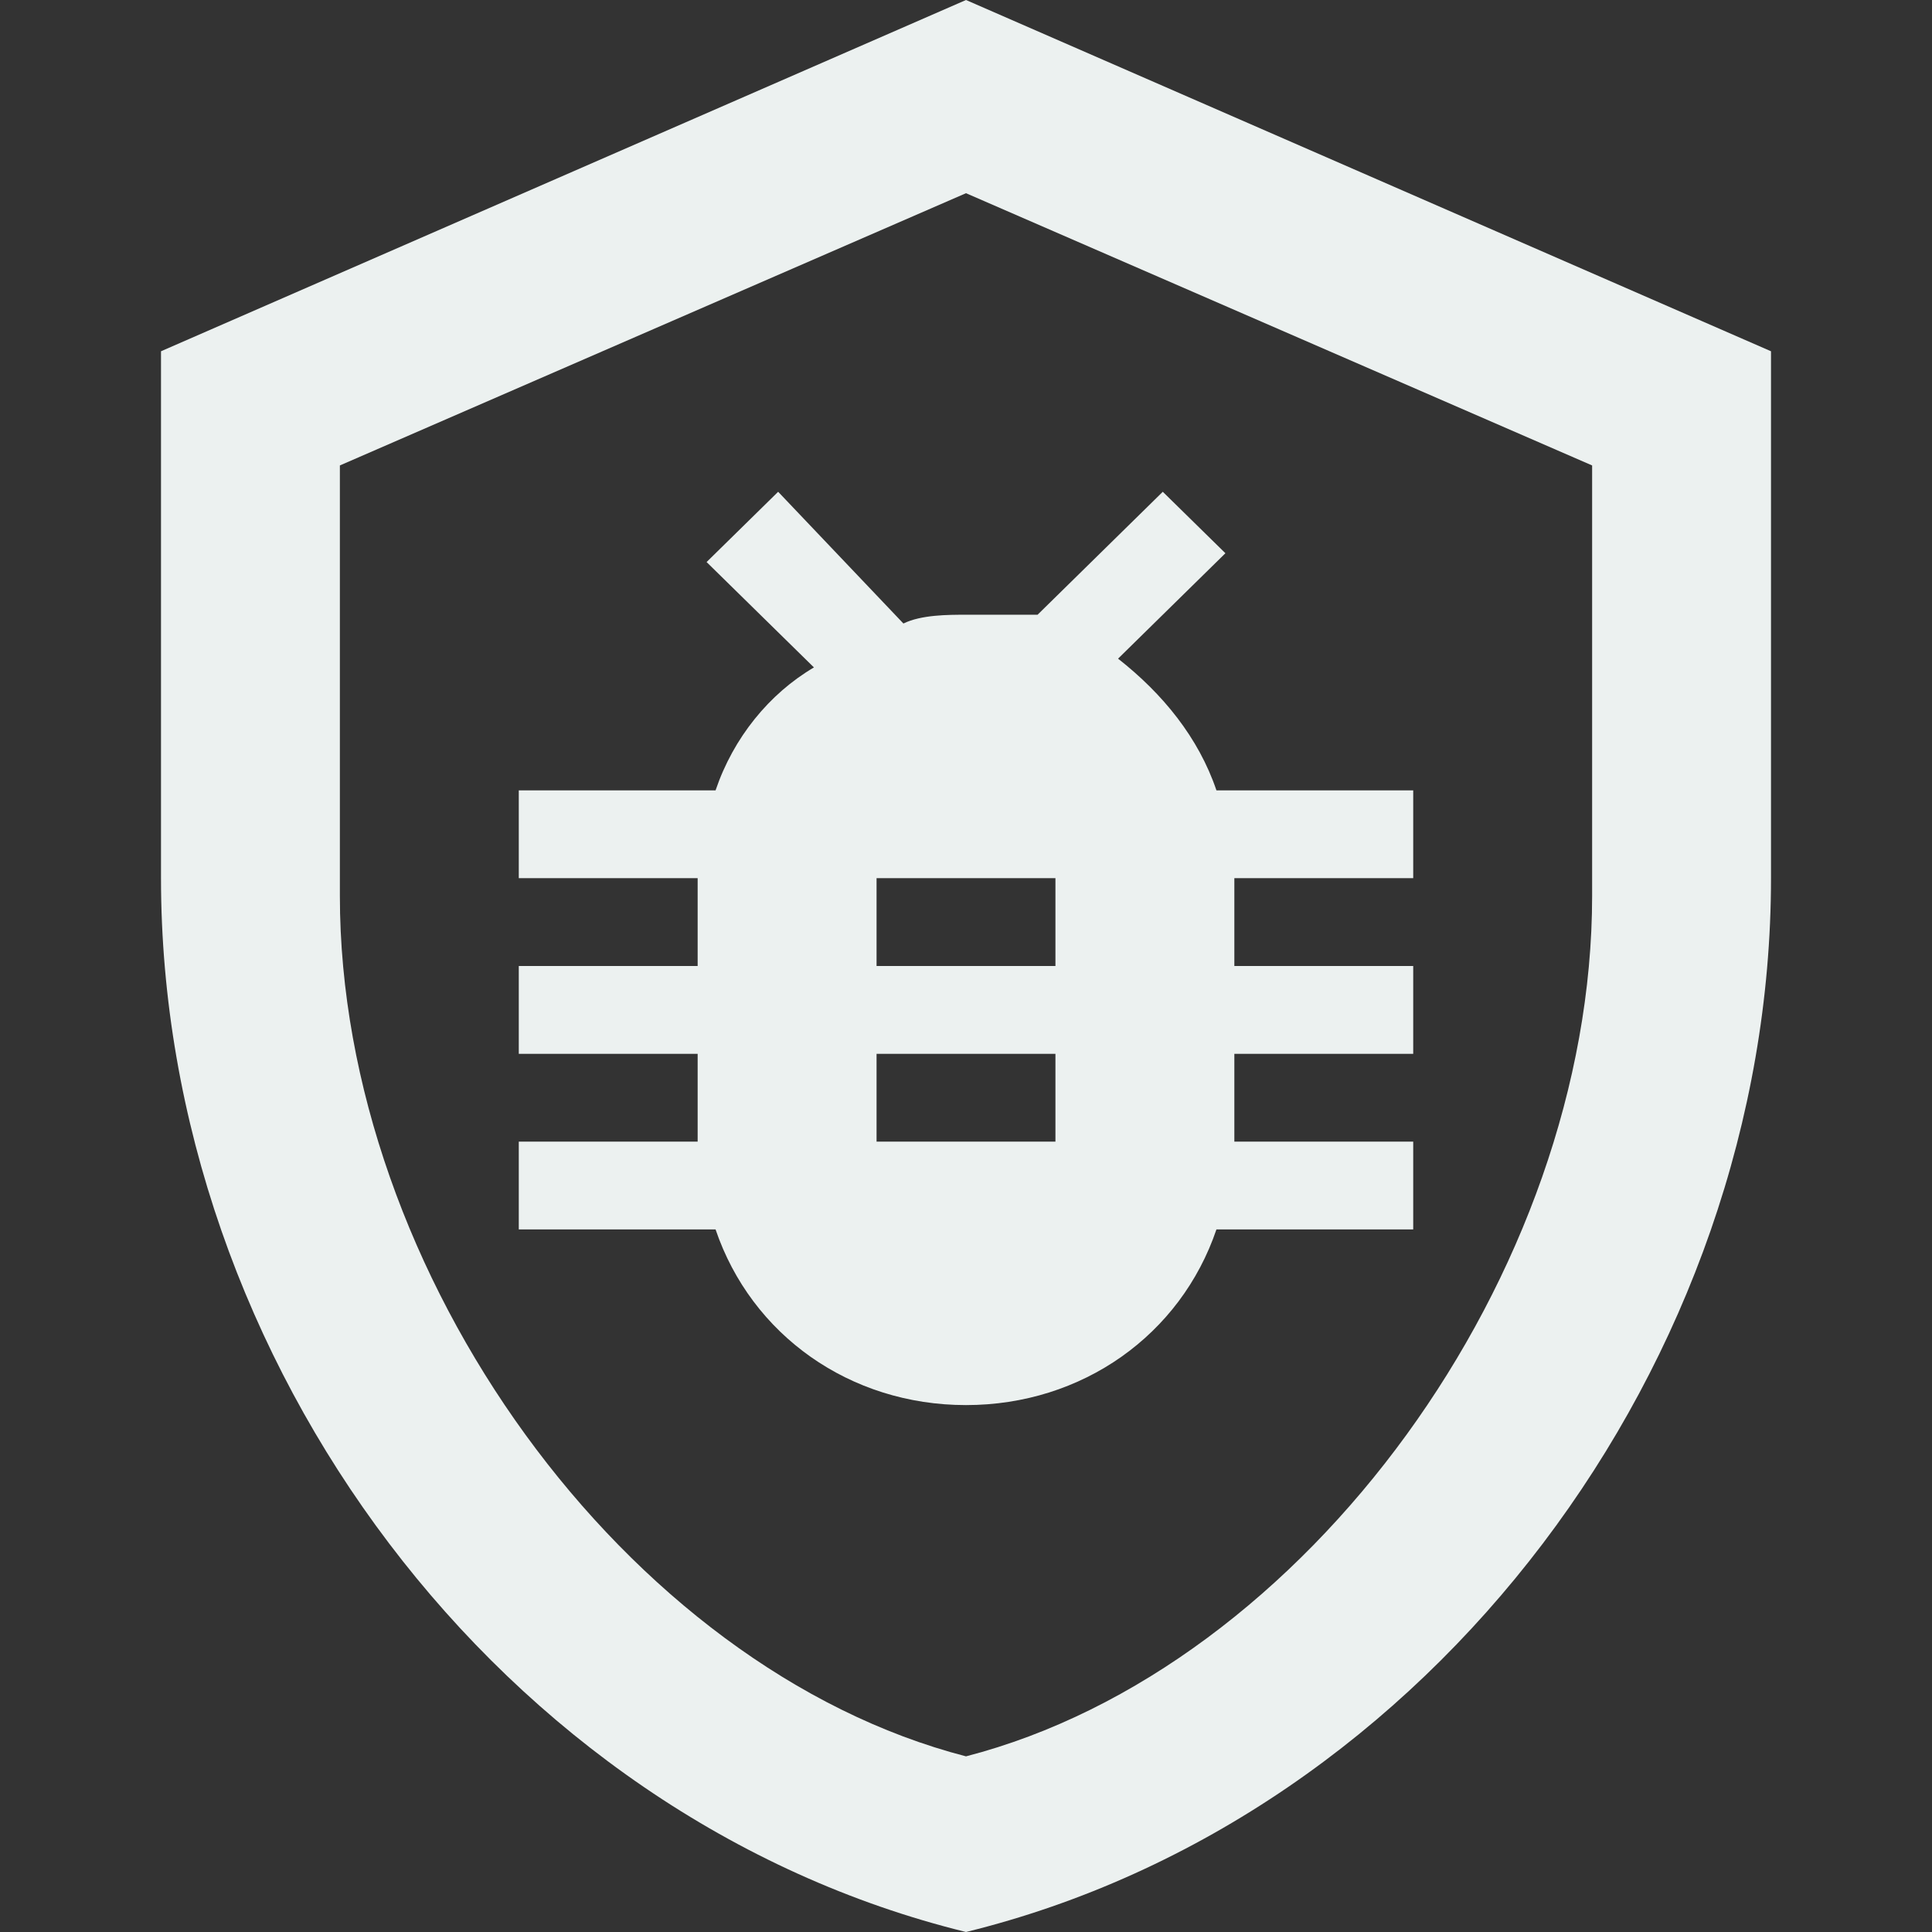 <svg width="48" height="48" viewBox="0 0 48 48" fill="none" xmlns="http://www.w3.org/2000/svg" xmlns:xlink="http://www.w3.org/1999/xlink">
	<rect x="0" y="0" width="48" height="48" fill="#333333" stroke="none"/>
	<desc>
			Created with Pixso.
	</desc>
	<defs>
		<clipPath id="clip6_647">
			<rect id="protect" width="48" height="48" fill="white" fill-opacity="0"/>
		</clipPath>
	</defs>
	<rect id="protect" width="48" height="48" fill="#FFFFFF" fill-opacity="0"/>
	<g clip-path="url(#clip6_647)">
		<path id="Vector" d="M19.333 12.218L17.555 13.964L20.222 16.582C19.111 17.236 18.222 18.327 17.778 19.636L12.889 19.636L12.889 21.818L17.333 21.818L17.333 24L12.889 24L12.889 26.182L17.333 26.182L17.333 28.364L12.889 28.364L12.889 30.545L17.778 30.545C18.667 33.164 21.111 34.909 24 34.909C26.889 34.909 29.333 33.164 30.222 30.545L35.111 30.545L35.111 28.364L30.667 28.364L30.667 26.182L35.111 26.182L35.111 24L30.667 24L30.667 21.818L35.111 21.818L35.111 19.636L30.222 19.636C29.778 18.327 28.889 17.236 27.778 16.364L30.445 13.745L28.889 12.218L25.778 15.273L24 15.273C23.555 15.273 22.889 15.273 22.445 15.491L19.333 12.218ZM21.778 21.818L26.222 21.818L26.222 24L21.778 24L21.778 21.818ZM21.778 26.182L26.222 26.182L26.222 28.364L21.778 28.364L21.778 26.182ZM44 21.818C44 33.818 35.556 45.164 24 48C12.444 45.164 4 33.818 4 21.818L4 8.727L24 0L44 8.727L44 21.818ZM24 43.636C32.444 41.455 39.556 31.636 39.556 22.255L39.556 11.564L24 4.8L8.444 11.564L8.444 22.255C8.444 31.636 15.556 41.455 24 43.636Z" fill="#ECF1F0" fill-opacity="1" fill-rule="nonzero"/>
	</g>
</svg>
